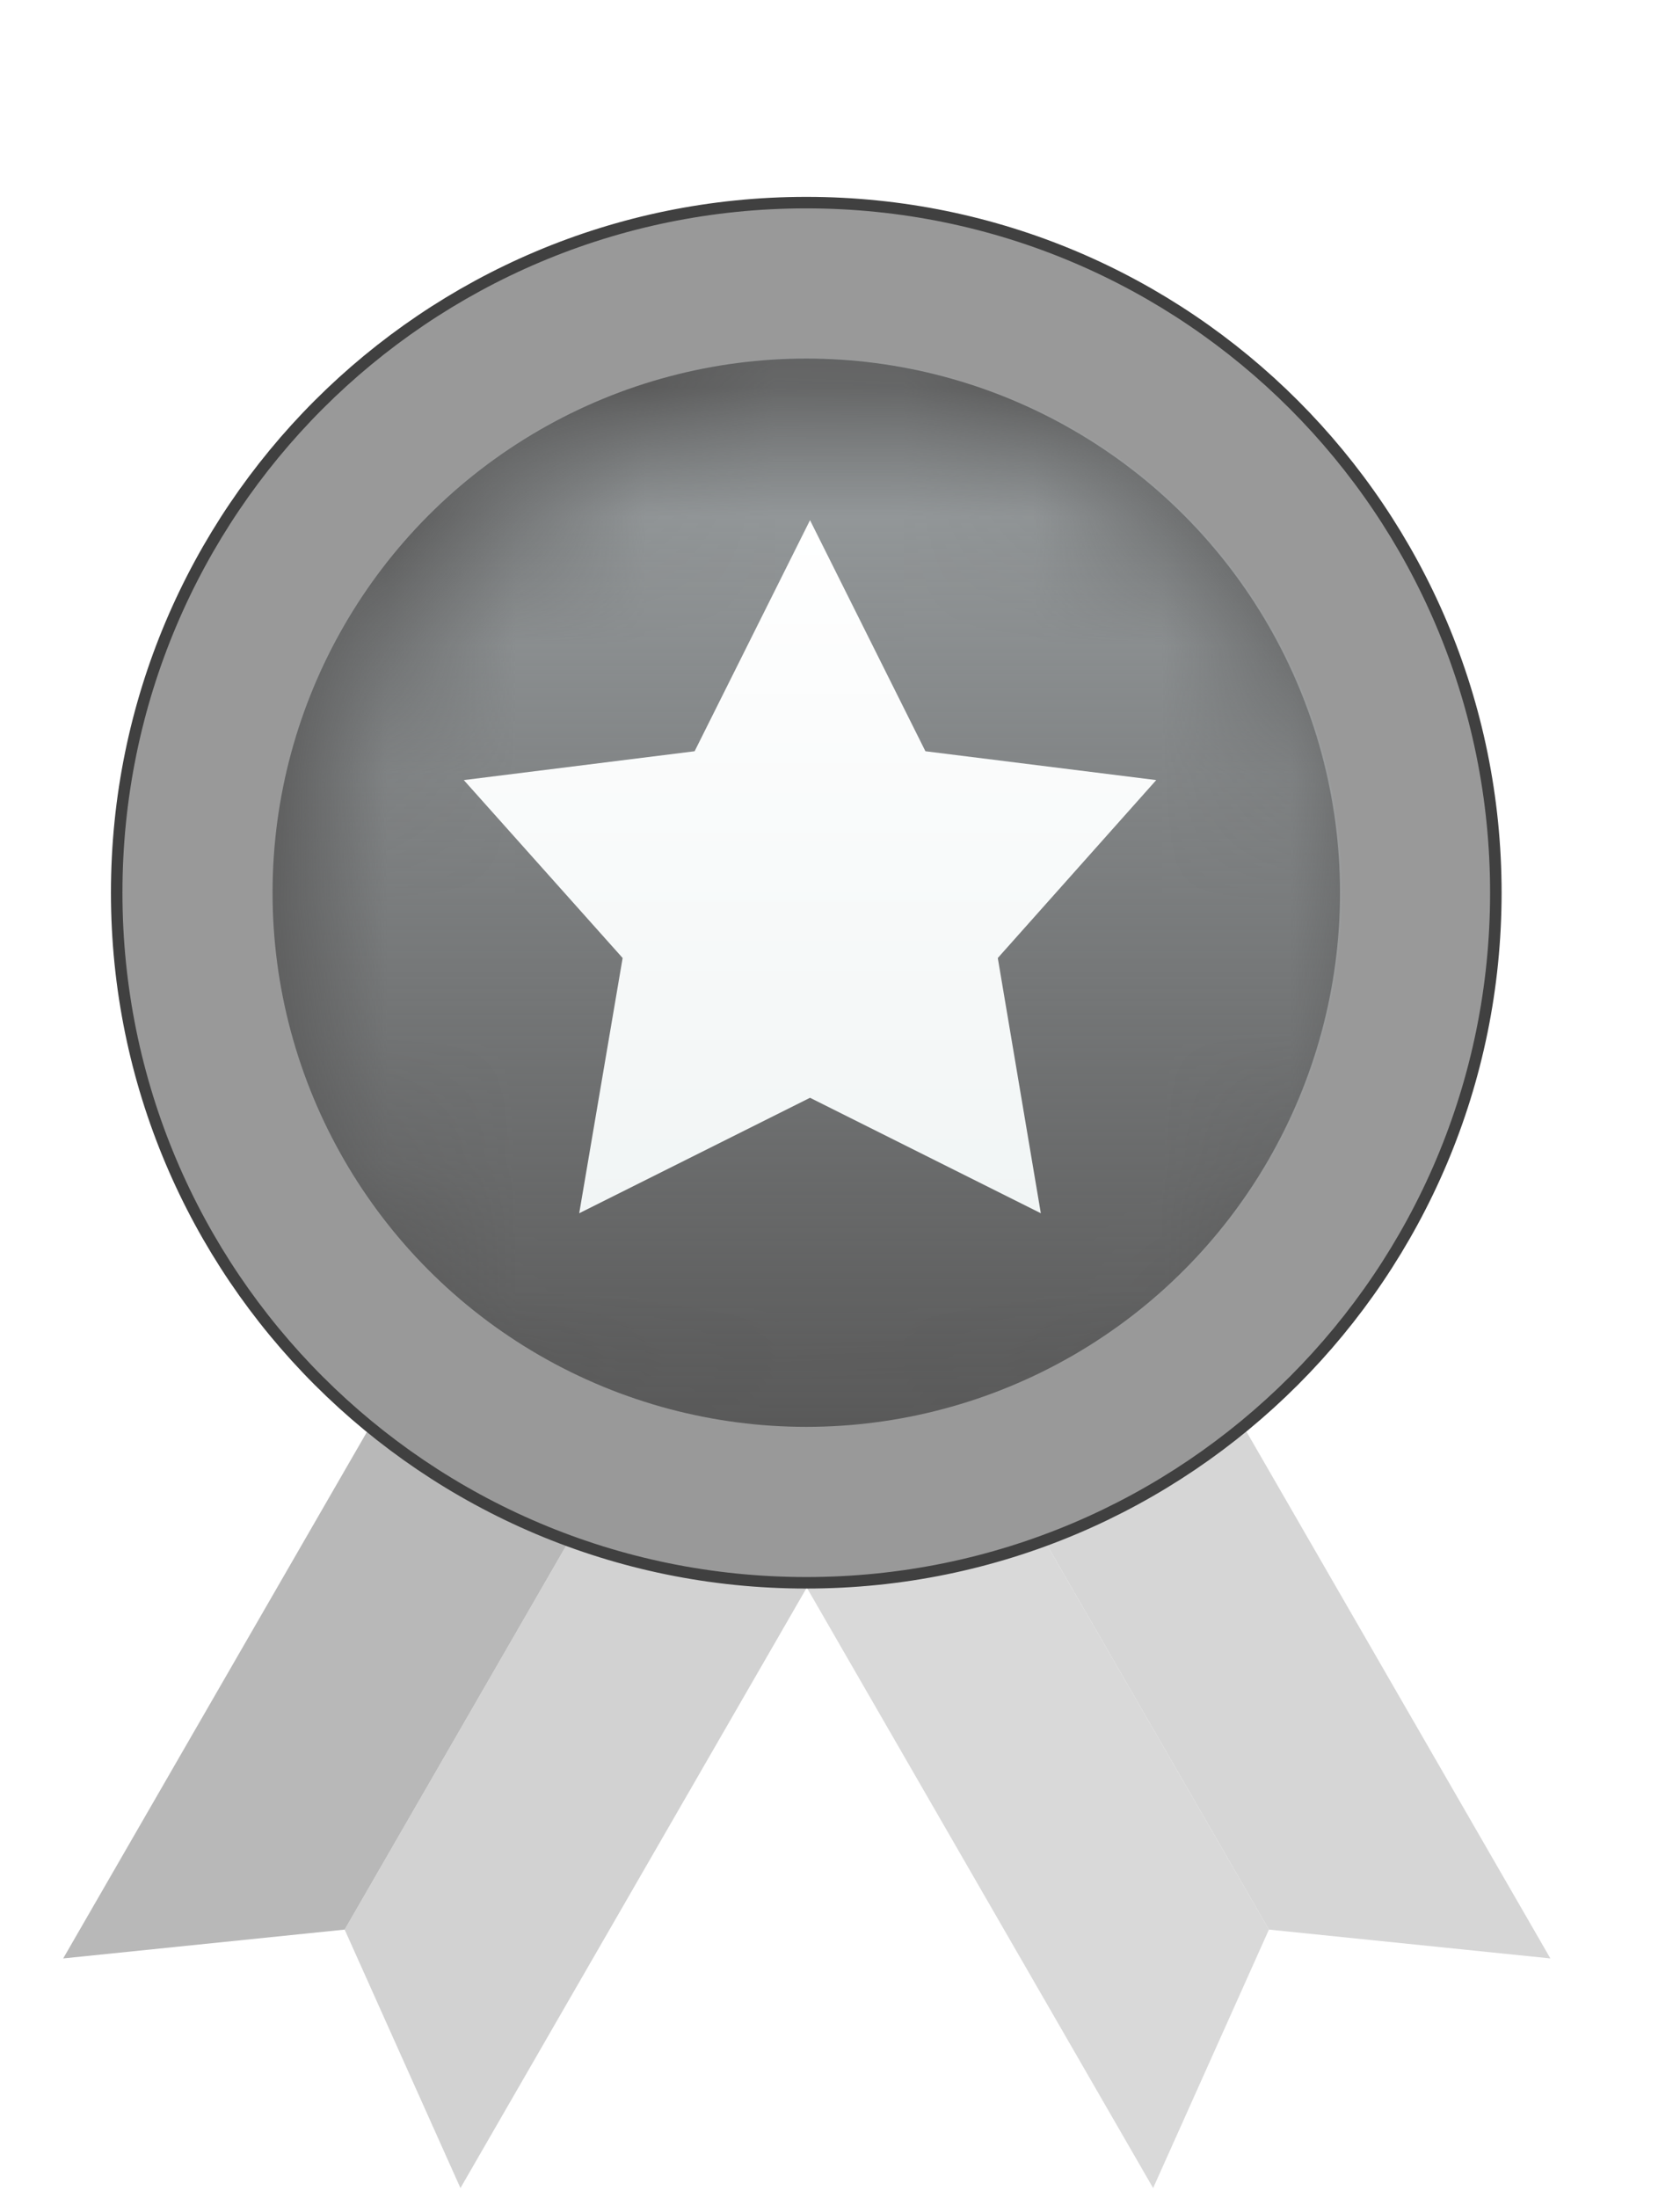 <svg width="13" height="17" viewBox="0 0 13 17" fill="none" xmlns="http://www.w3.org/2000/svg">
<g filter="url(#filter0_d_616_6236)">
<path d="M4.658 10.138L6.195 11.025L3.074 16.433L2.178 14.434L4.658 10.138Z" fill="#D2D2D2"/>
<path d="M4.658 10.138L3.121 9.25L0 14.657L2.178 14.434L4.658 10.138Z" fill="#B8B8B8"/>
<path d="M6.85 10.138L5.313 11.025L8.434 16.433L9.33 14.434L6.85 10.138Z" fill="#D9D9D9"/>
<path d="M6.85 10.138L8.387 9.25L11.508 14.657L9.33 14.434L6.85 10.138Z" fill="#D6D6D6"/>
<path d="M5.75 11.752C8.698 11.752 11.086 9.363 11.086 6.415C11.086 3.467 8.698 1.078 5.75 1.078C2.803 1.078 0.414 3.467 0.414 6.415C0.414 9.363 2.803 11.752 5.75 11.752Z" fill="#999999" stroke="#404040" stroke-width="0.089"/>
<ellipse cx="5.75" cy="6.415" rx="4.13" ry="4.131" fill="#595959"/>
<mask id="mask0_616_6236" style="mask-type:alpha" maskUnits="userSpaceOnUse" x="1" y="2" width="10" height="9">
<ellipse cx="5.978" cy="6.856" rx="4.14" ry="4.141" fill="#C28B37"/>
</mask>
<g mask="url(#mask0_616_6236)">
<ellipse cx="5.755" cy="6.415" rx="4.14" ry="4.141" fill="url(#paint0_linear_616_6236)"/>
</g>
<path d="M5.779 3.534L6.672 5.321L8.458 5.544L7.232 6.92L7.565 8.894L5.779 8.001L3.993 8.894L4.329 6.92L3.1 5.544L4.886 5.321L5.779 3.534Z" fill="url(#paint1_linear_616_6236)"/>
</g>
<defs>
<filter id="filter0_d_616_6236" x="-0.07" y="0.964" width="12.625" height="16.516" filterUnits="userSpaceOnUse" color-interpolation-filters="sRGB">
<feFlood flood-opacity="0" result="BackgroundImageFix"/>
<feColorMatrix in="SourceAlpha" type="matrix" values="0 0 0 0 0 0 0 0 0 0 0 0 0 0 0 0 0 0 127 0" result="hardAlpha"/>
<feOffset dx="0.489" dy="0.489"/>
<feGaussianBlur stdDeviation="0.279"/>
<feComposite in2="hardAlpha" operator="out"/>
<feColorMatrix type="matrix" values="0 0 0 0 0 0 0 0 0 0 0 0 0 0 0 0 0 0 0.3 0"/>
<feBlend mode="normal" in2="BackgroundImageFix" result="effect1_dropShadow_616_6236"/>
<feBlend mode="normal" in="SourceGraphic" in2="effect1_dropShadow_616_6236" result="shape"/>
</filter>
<linearGradient id="paint0_linear_616_6236" x1="5.755" y1="2.274" x2="5.755" y2="10.556" gradientUnits="userSpaceOnUse">
<stop stop-color="#9CA1A3"/>
<stop offset="1" stop-color="#9CA1A3" stop-opacity="0"/>
</linearGradient>
<linearGradient id="paint1_linear_616_6236" x1="5.779" y1="3.534" x2="5.779" y2="8.894" gradientUnits="userSpaceOnUse">
<stop stop-color="#F1F5F5"/>
<stop offset="0" stop-color="white"/>
<stop offset="1" stop-color="#F1F5F5"/>
</linearGradient>
</defs>
</svg>
